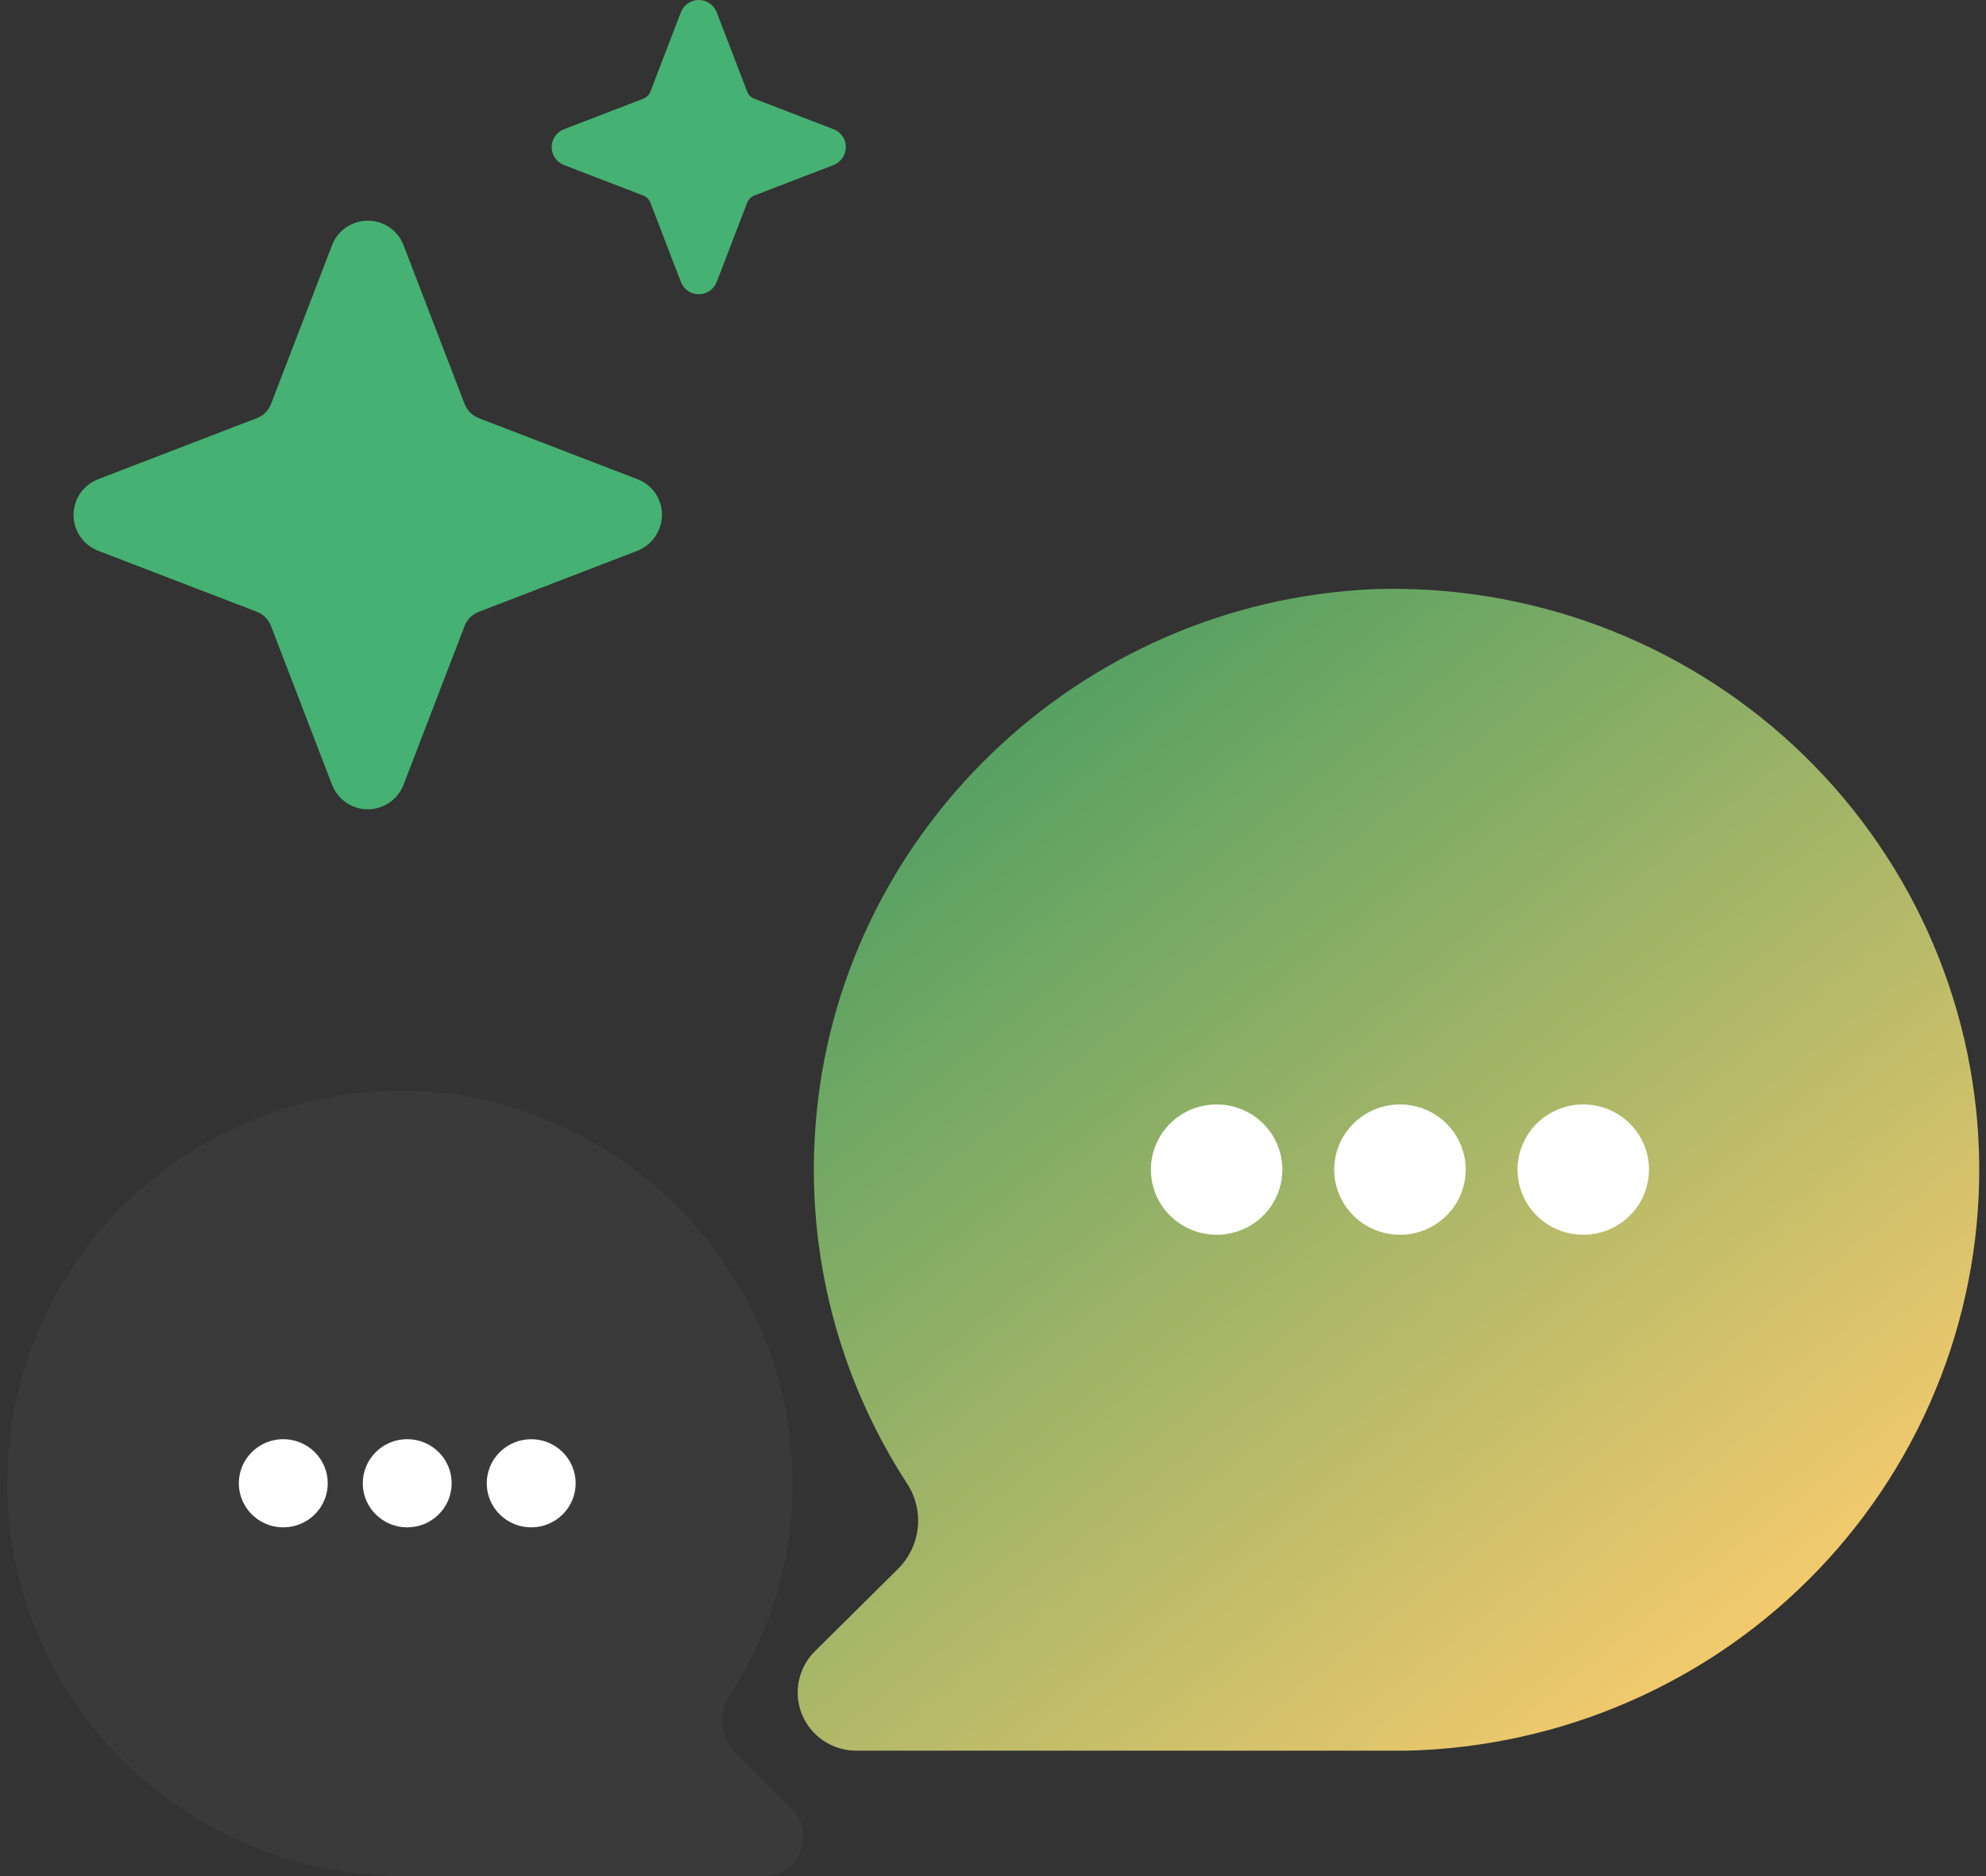 <svg width="54" height="51" viewBox="0 0 54 51" fill="none" xmlns="http://www.w3.org/2000/svg">
<rect x="0" y="0" width="54" height="51" fill="#333333" stroke="none"/>
<path d="M10.001 6C9.79 5.999 9.584 6.062 9.41 6.181C9.237 6.3 9.103 6.47 9.028 6.667L7.369 10.983C7.335 11.07 7.284 11.149 7.218 11.215C7.152 11.281 7.073 11.332 6.986 11.366L2.668 13.027C2.472 13.102 2.303 13.236 2.183 13.409C2.064 13.583 2 13.789 2 13.999C2 14.21 2.064 14.415 2.183 14.589C2.303 14.763 2.472 14.896 2.668 14.972L6.985 16.631C7.072 16.665 7.15 16.716 7.216 16.782C7.282 16.848 7.334 16.927 7.367 17.014L9.028 21.332C9.104 21.528 9.237 21.698 9.411 21.817C9.585 21.936 9.79 22 10.001 22C10.211 22 10.417 21.936 10.591 21.817C10.764 21.698 10.898 21.528 10.973 21.332L12.633 17.015C12.667 16.928 12.718 16.849 12.784 16.784C12.85 16.718 12.929 16.666 13.016 16.633L17.307 14.982C17.512 14.906 17.688 14.769 17.812 14.589C17.936 14.409 18.002 14.196 18 13.977C17.997 13.771 17.932 13.569 17.813 13.4C17.694 13.23 17.527 13.1 17.333 13.027L13.017 11.367C12.93 11.333 12.851 11.282 12.785 11.216C12.719 11.15 12.668 11.071 12.634 10.984L10.973 6.667C10.898 6.47 10.765 6.3 10.591 6.181C10.418 6.062 10.211 5.999 10.001 6Z" fill="#45B172"/>
<path d="M19 6.67572e-06C18.895 -0.001 18.792 0.031 18.705 0.091C18.618 0.15 18.552 0.235 18.514 0.333L17.684 2.491C17.668 2.535 17.642 2.574 17.609 2.607C17.576 2.64 17.536 2.666 17.493 2.683L15.334 3.513C15.236 3.551 15.151 3.618 15.092 3.705C15.032 3.791 15 3.894 15 4C15 4.105 15.032 4.208 15.092 4.295C15.151 4.381 15.236 4.448 15.334 4.486L17.492 5.316C17.536 5.332 17.575 5.358 17.608 5.391C17.641 5.424 17.667 5.464 17.684 5.507L18.514 7.666C18.552 7.764 18.619 7.849 18.705 7.908C18.792 7.968 18.895 8 19 8C19.106 8 19.209 7.968 19.295 7.908C19.382 7.849 19.449 7.764 19.487 7.666L20.317 5.508C20.333 5.464 20.359 5.425 20.392 5.392C20.425 5.359 20.465 5.333 20.508 5.316L22.654 4.491C22.756 4.453 22.844 4.384 22.906 4.294C22.968 4.205 23.001 4.098 23 3.989C22.998 3.885 22.966 3.785 22.906 3.7C22.847 3.615 22.763 3.55 22.667 3.513L20.509 2.683C20.465 2.667 20.426 2.641 20.393 2.608C20.36 2.575 20.334 2.536 20.317 2.492L19.487 0.333C19.449 0.235 19.383 0.15 19.296 0.091C19.209 0.031 19.106 -0.001 19 6.67572e-06Z" fill="#45B172"/>
<path d="M37.323 16.017C29.308 16.377 22.737 22.714 22.171 30.649C21.919 34.056 22.793 37.452 24.66 40.324C24.894 40.68 24.998 41.104 24.954 41.527C24.911 41.95 24.722 42.345 24.42 42.646L22.157 44.889C21.933 45.11 21.781 45.392 21.72 45.699C21.658 46.006 21.689 46.324 21.81 46.613C21.93 46.902 22.135 47.15 22.397 47.324C22.66 47.498 22.968 47.59 23.284 47.591H38.237C40.337 47.544 42.408 47.087 44.329 46.244C46.251 45.402 47.985 44.191 49.433 42.681C50.88 41.171 52.012 39.393 52.763 37.448C53.515 35.503 53.87 33.43 53.81 31.348C53.75 29.266 53.275 27.217 52.413 25.318C51.55 23.419 50.317 21.707 48.785 20.282C47.252 18.858 45.451 17.747 43.484 17.015C41.517 16.283 39.423 15.944 37.323 16.017Z" fill="url(#paint0_linear_3692_469)"/>
<path d="M33.08 30.023C32.727 30.023 32.381 30.127 32.087 30.321C31.793 30.516 31.564 30.793 31.429 31.117C31.294 31.44 31.258 31.797 31.327 32.14C31.396 32.484 31.566 32.8 31.816 33.048C32.066 33.295 32.385 33.464 32.732 33.532C33.078 33.601 33.438 33.566 33.764 33.432C34.091 33.298 34.37 33.071 34.567 32.779C34.763 32.488 34.868 32.145 34.868 31.795C34.868 31.325 34.68 30.874 34.344 30.542C34.009 30.209 33.554 30.023 33.08 30.023Z" fill="white"/>
<path d="M38.064 30.023C37.711 30.023 37.365 30.127 37.071 30.322C36.778 30.517 36.549 30.794 36.413 31.117C36.278 31.441 36.243 31.797 36.312 32.141C36.381 32.485 36.552 32.8 36.802 33.048C37.052 33.296 37.37 33.464 37.717 33.533C38.064 33.601 38.423 33.566 38.75 33.432C39.076 33.297 39.355 33.07 39.552 32.779C39.748 32.488 39.853 32.145 39.853 31.795C39.852 31.325 39.664 30.874 39.329 30.542C38.993 30.209 38.538 30.023 38.064 30.023Z" fill="white"/>
<path d="M43.049 30.023C42.696 30.023 42.35 30.127 42.056 30.321C41.762 30.516 41.533 30.793 41.398 31.117C41.262 31.44 41.227 31.797 41.296 32.14C41.365 32.484 41.535 32.8 41.785 33.048C42.035 33.295 42.354 33.464 42.7 33.532C43.047 33.601 43.407 33.566 43.733 33.432C44.06 33.298 44.339 33.071 44.535 32.779C44.732 32.488 44.837 32.145 44.837 31.795C44.837 31.325 44.648 30.874 44.313 30.542C43.978 30.209 43.523 30.023 43.049 30.023Z" fill="white"/>
<path d="M20.003 47.658C19.799 47.453 19.672 47.185 19.643 46.899C19.614 46.612 19.685 46.325 19.844 46.084C21.106 44.142 21.695 41.846 21.524 39.543C21.141 34.179 16.698 29.892 11.279 29.65C8.423 29.569 5.652 30.615 3.574 32.559C1.496 34.503 0.283 37.185 0.201 40.016C0.118 42.846 1.174 45.594 3.135 47.653C5.096 49.712 7.802 50.915 10.658 50.997H20.765C20.979 50.997 21.187 50.934 21.365 50.817C21.542 50.7 21.681 50.532 21.762 50.337C21.844 50.142 21.866 49.926 21.824 49.719C21.782 49.511 21.679 49.321 21.528 49.172L20.003 47.658Z" fill="url(#paint1_linear_3692_469)"/>
<path d="M7.703 39.123C7.464 39.123 7.23 39.194 7.031 39.325C6.833 39.457 6.678 39.644 6.586 39.863C6.495 40.082 6.471 40.323 6.517 40.555C6.564 40.788 6.679 41.001 6.848 41.169C7.017 41.336 7.233 41.45 7.467 41.497C7.701 41.543 7.944 41.519 8.165 41.428C8.386 41.338 8.575 41.184 8.708 40.987C8.841 40.79 8.911 40.559 8.911 40.322C8.911 40.004 8.784 39.699 8.557 39.474C8.331 39.25 8.023 39.123 7.703 39.123Z" fill="white"/>
<path d="M11.073 41.52C11.74 41.52 12.281 40.983 12.281 40.322C12.281 39.66 11.74 39.123 11.073 39.123C10.405 39.123 9.864 39.66 9.864 40.322C9.864 40.983 10.405 41.52 11.073 41.52Z" fill="white"/>
<path d="M15.298 41.169C15.77 40.701 15.77 39.943 15.298 39.475C14.826 39.007 14.061 39.007 13.589 39.475C13.117 39.943 13.117 40.701 13.589 41.169C14.061 41.637 14.826 41.637 15.298 41.169Z" fill="white"/>
<defs>
<linearGradient id="paint0_linear_3692_469" x1="27.043" y1="12.61" x2="52.043" y2="44.005" gradientUnits="userSpaceOnUse">
<stop stop-color="#389960"/>
<stop offset="1" stop-color="#FFCD6E"/>
</linearGradient>
<linearGradient id="paint1_linear_3692_469" x1="11.02" y1="29.646" x2="11.02" y2="50.997" gradientUnits="userSpaceOnUse">
<stop stop-color="#3A3A3A"/>
<stop offset="1" stop-color="#3A3A3A"/>
</linearGradient>
</defs>
</svg>
